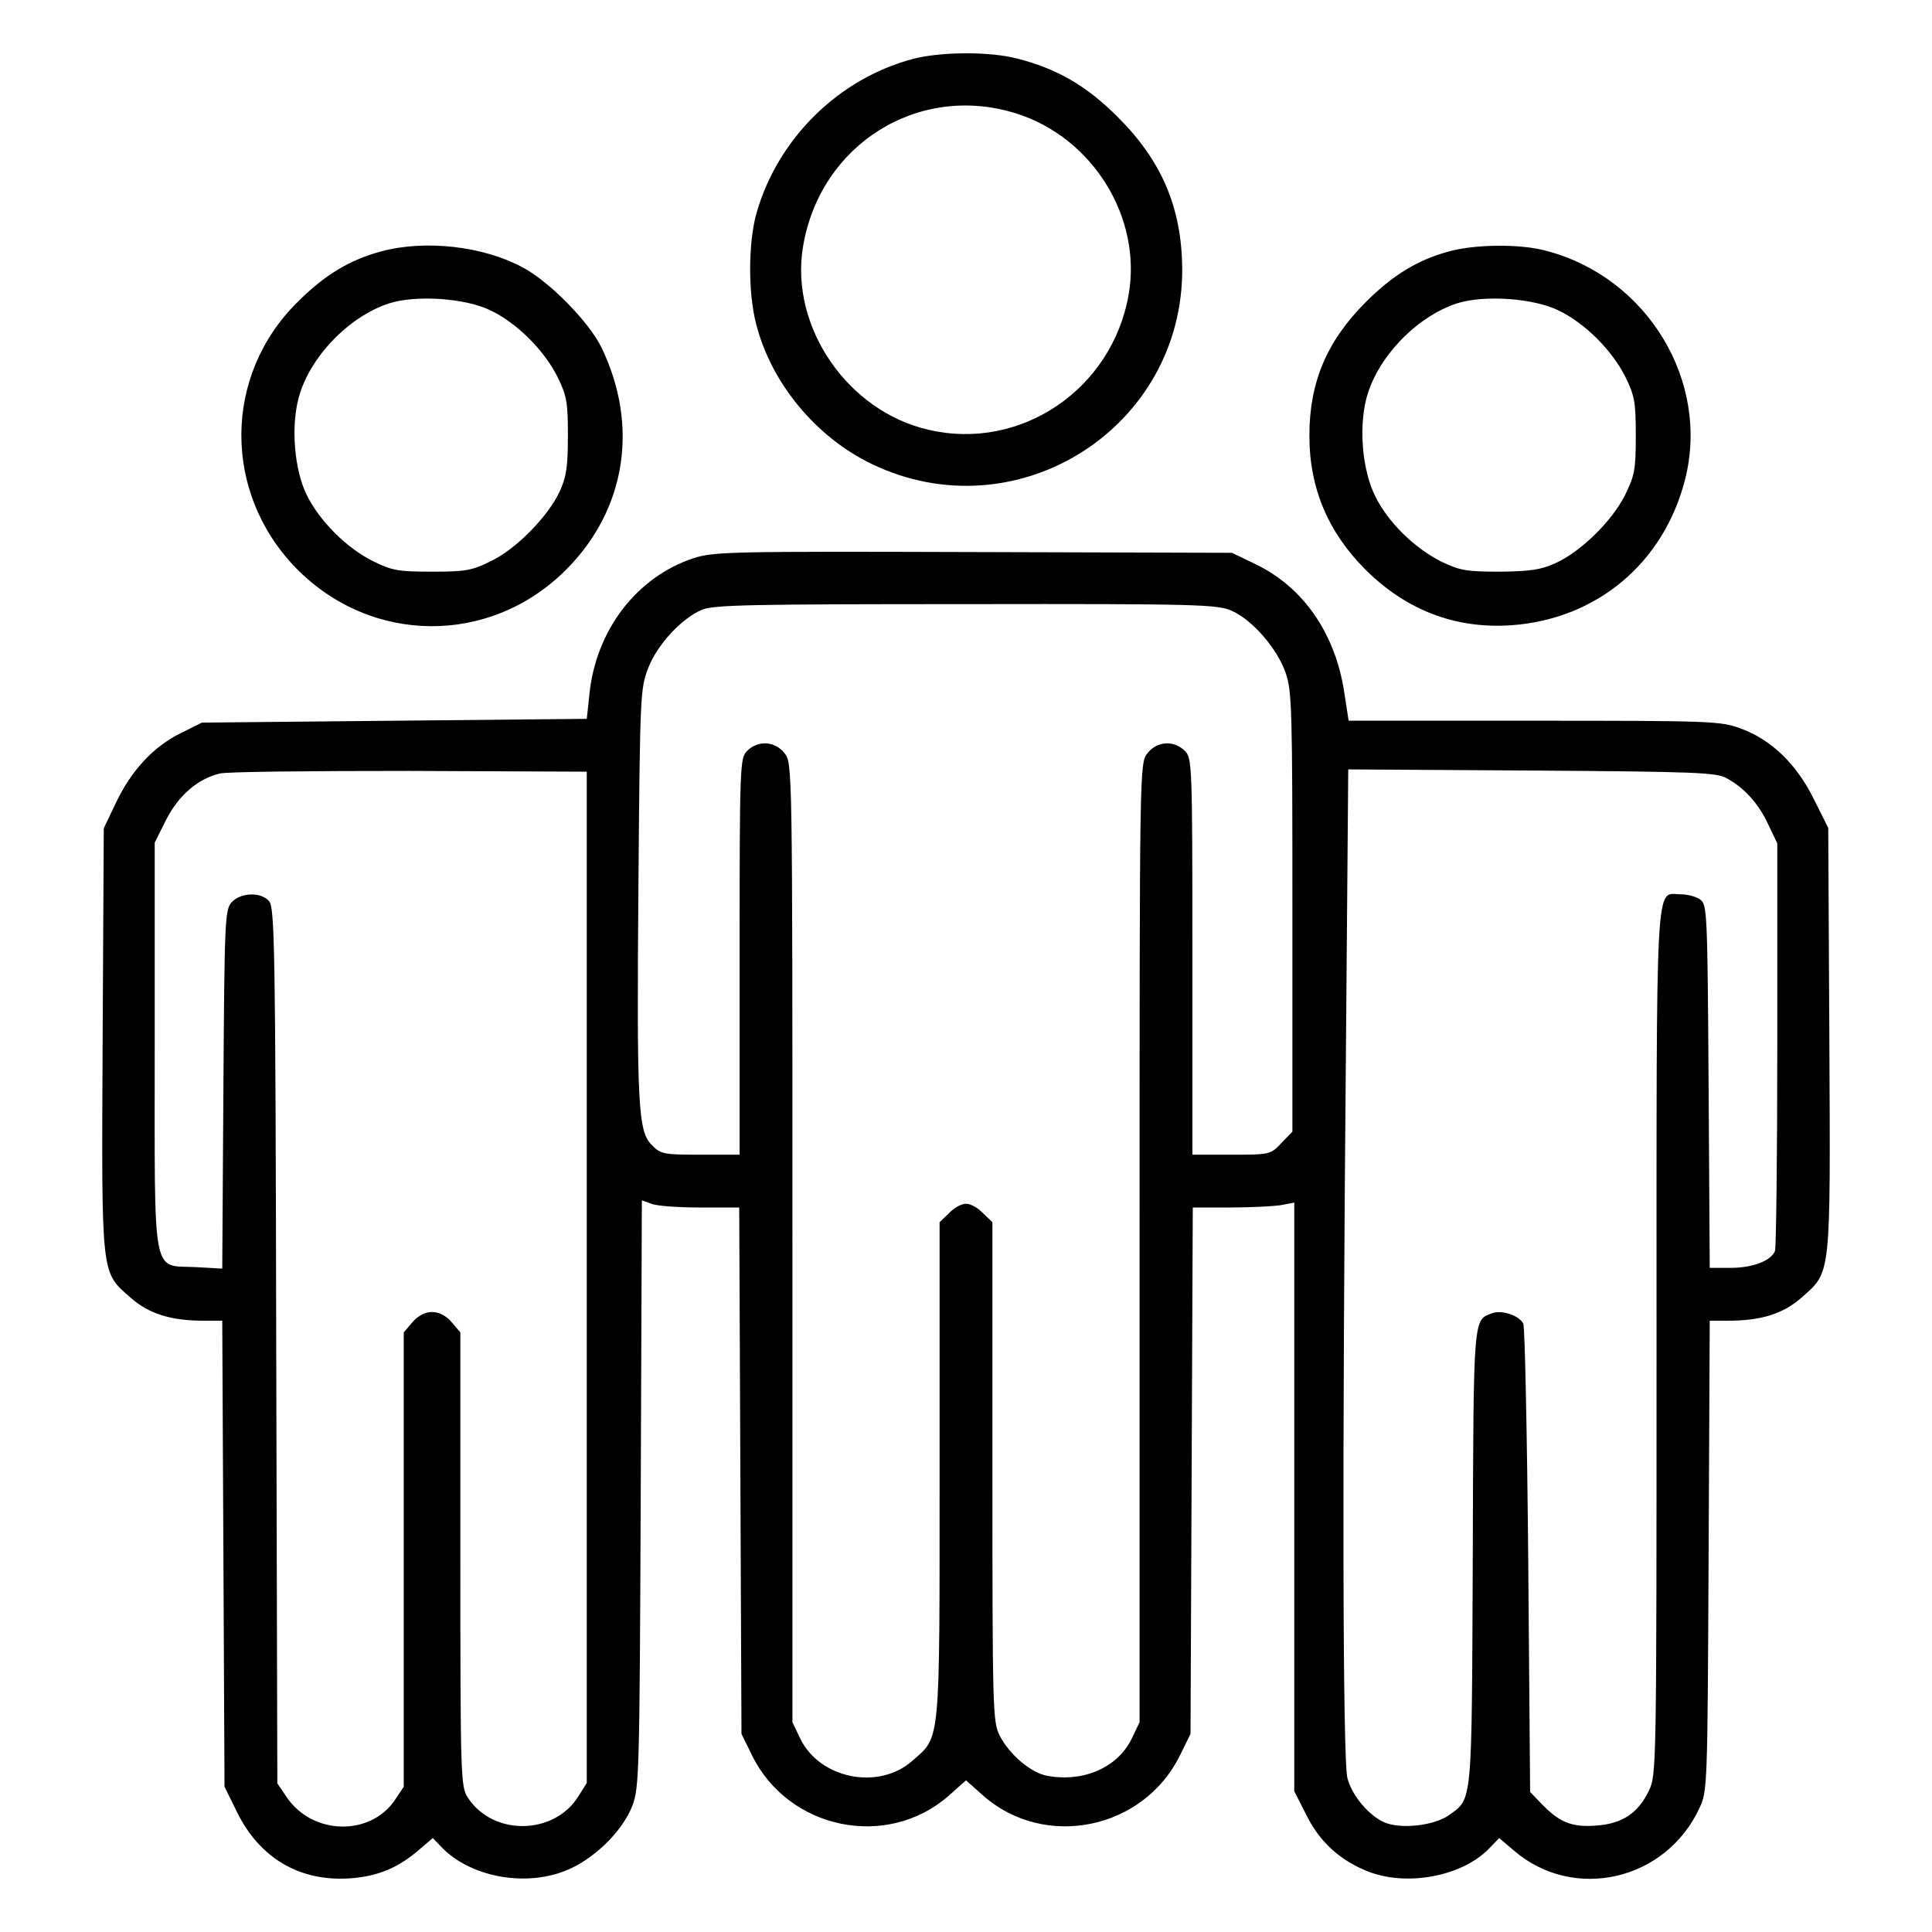 <?xml version="1.0" standalone="no"?>
<!DOCTYPE svg PUBLIC "-//W3C//DTD SVG 20010904//EN"
 "http://www.w3.org/TR/2001/REC-SVG-20010904/DTD/svg10.dtd">
<svg version="1.0" xmlns="http://www.w3.org/2000/svg"
 width="512pt" height="512pt" viewBox="0 0 512 512"
 preserveAspectRatio="xMidYMid meet">

<g transform="translate(0,512) scale(0.1,-0.1)"
fill="#000000" stroke="none">
<path d="M2420 4964 c-197 -52 -358 -210 -415 -408 -22 -77 -23 -212 -1 -295
40 -157 159 -300 307 -371 384 -184 826 96 822 521 -2 160 -55 284 -172 400
-82 82 -160 127 -266 154 -74 19 -202 18 -275 -1z m271 -144 c204 -63 336
-276 300 -481 -44 -251 -286 -415 -530 -358 -215 49 -368 273 -333 485 45 271
305 434 563 354z"/>
<path d="M1011 4454 c-83 -22 -150 -62 -222 -134 -198 -195 -199 -506 -4 -706
199 -203 514 -205 715 -4 159 159 194 382 94 589 -33 68 -139 176 -210 213
-105 56 -257 73 -373 42z m290 -157 c70 -34 142 -106 177 -177 24 -49 27 -66
27 -155 0 -82 -4 -109 -22 -148 -31 -66 -115 -152 -182 -184 -50 -25 -67 -28
-156 -28 -89 0 -106 3 -155 27 -71 35 -143 107 -177 176 -32 65 -42 174 -23
252 26 108 131 220 241 256 72 23 203 14 270 -19z"/>
<path d="M3841 4454 c-83 -22 -150 -63 -221 -134 -104 -104 -150 -213 -150
-355 0 -139 50 -256 149 -355 109 -108 239 -157 386 -147 226 16 403 164 460
384 68 261 -98 537 -366 608 -68 19 -188 18 -258 -1z m290 -157 c70 -34 142
-106 177 -177 24 -49 27 -66 27 -155 0 -91 -3 -105 -29 -158 -35 -69 -117
-149 -183 -179 -39 -18 -67 -22 -148 -23 -89 0 -106 3 -156 27 -71 36 -141
104 -175 174 -33 67 -43 175 -24 254 26 108 131 220 241 256 72 23 203 14 270
-19z"/>
<path d="M1839 3641 c-151 -49 -260 -191 -277 -361 l-7 -65 -510 -5 -510 -5
-56 -28 c-72 -35 -132 -100 -172 -185 l-32 -67 -3 -560 c-3 -635 -5 -614 74
-684 49 -43 107 -61 194 -61 l49 0 3 -618 3 -617 33 -67 c60 -122 165 -184
297 -176 76 5 131 28 188 78 l34 29 22 -23 c74 -78 216 -107 326 -65 75 28
154 104 181 174 18 48 19 89 22 827 l3 777 25 -9 c14 -6 72 -10 129 -10 l104
0 3 -698 3 -697 28 -57 c97 -197 358 -250 521 -107 l46 41 46 -41 c163 -143
424 -90 521 107 l28 57 3 697 3 698 97 0 c53 0 114 3 135 6 l37 7 0 -780 0
-780 31 -61 c36 -74 92 -124 168 -153 105 -39 250 -10 320 65 l24 25 40 -34
c158 -135 402 -79 491 114 21 45 21 57 24 669 l3 622 49 0 c87 0 145 18 194
61 79 70 77 49 74 685 l-3 560 -38 76 c-45 92 -113 158 -193 187 -53 20 -75
21 -548 21 l-492 0 -12 78 c-24 153 -107 274 -231 335 l-66 32 -685 2 c-637 2
-689 1 -741 -16z m1426 -140 c54 -24 120 -100 142 -164 17 -48 18 -99 18 -634
l0 -582 -29 -30 c-29 -31 -31 -31 -133 -31 l-103 0 0 525 c0 512 -1 526 -20
545 -29 29 -74 26 -99 -6 -21 -27 -21 -27 -21 -1297 l0 -1271 -21 -44 c-37
-76 -128 -116 -224 -98 -43 8 -100 56 -126 107 -18 37 -19 65 -19 699 l0 661
-25 24 c-13 14 -33 25 -45 25 -12 0 -32 -11 -45 -25 l-25 -24 0 -658 c0 -737
3 -703 -73 -770 -89 -78 -244 -47 -296 59 l-21 44 0 1271 c0 1270 0 1270 -21
1297 -25 32 -70 35 -99 6 -19 -19 -20 -33 -20 -545 l0 -525 -104 0 c-97 0
-105 1 -129 26 -36 36 -40 101 -35 699 4 496 5 511 26 565 24 62 88 131 142
154 30 13 129 15 700 15 624 1 667 -1 705 -18z m-1710 -1766 l0 -1340 -22 -35
c-64 -104 -227 -106 -293 -4 -19 28 -20 52 -20 631 l0 602 -23 27 c-31 36 -73
36 -104 0 l-23 -27 0 -602 0 -602 -24 -36 c-66 -96 -218 -92 -286 8 l-25 37
-3 1160 c-2 1058 -4 1161 -19 1178 -22 25 -75 23 -99 -3 -18 -20 -19 -45 -22
-496 l-3 -475 -70 4 c-118 6 -109 -42 -109 588 l0 537 30 60 c33 65 84 109
142 123 18 5 244 7 503 7 l470 -2 0 -1340z m3020 1323 c47 -25 86 -68 111
-123 l24 -50 0 -532 c0 -292 -3 -539 -6 -548 -10 -26 -59 -45 -118 -45 l-55 0
-3 481 c-3 463 -4 481 -22 495 -11 8 -34 14 -52 14 -68 0 -64 80 -64 -1189 0
-1140 0 -1145 -21 -1188 -29 -59 -70 -86 -139 -91 -65 -5 -98 9 -145 58 l-30
31 -5 612 c-3 337 -9 620 -13 629 -11 22 -57 37 -82 28 -51 -19 -50 0 -52
-646 -3 -664 0 -639 -64 -685 -39 -27 -125 -37 -169 -19 -41 17 -87 71 -99
117 -13 44 -14 853 -4 1946 l6 728 486 -3 c430 -3 489 -5 516 -20z"/>
</g>
</svg>
